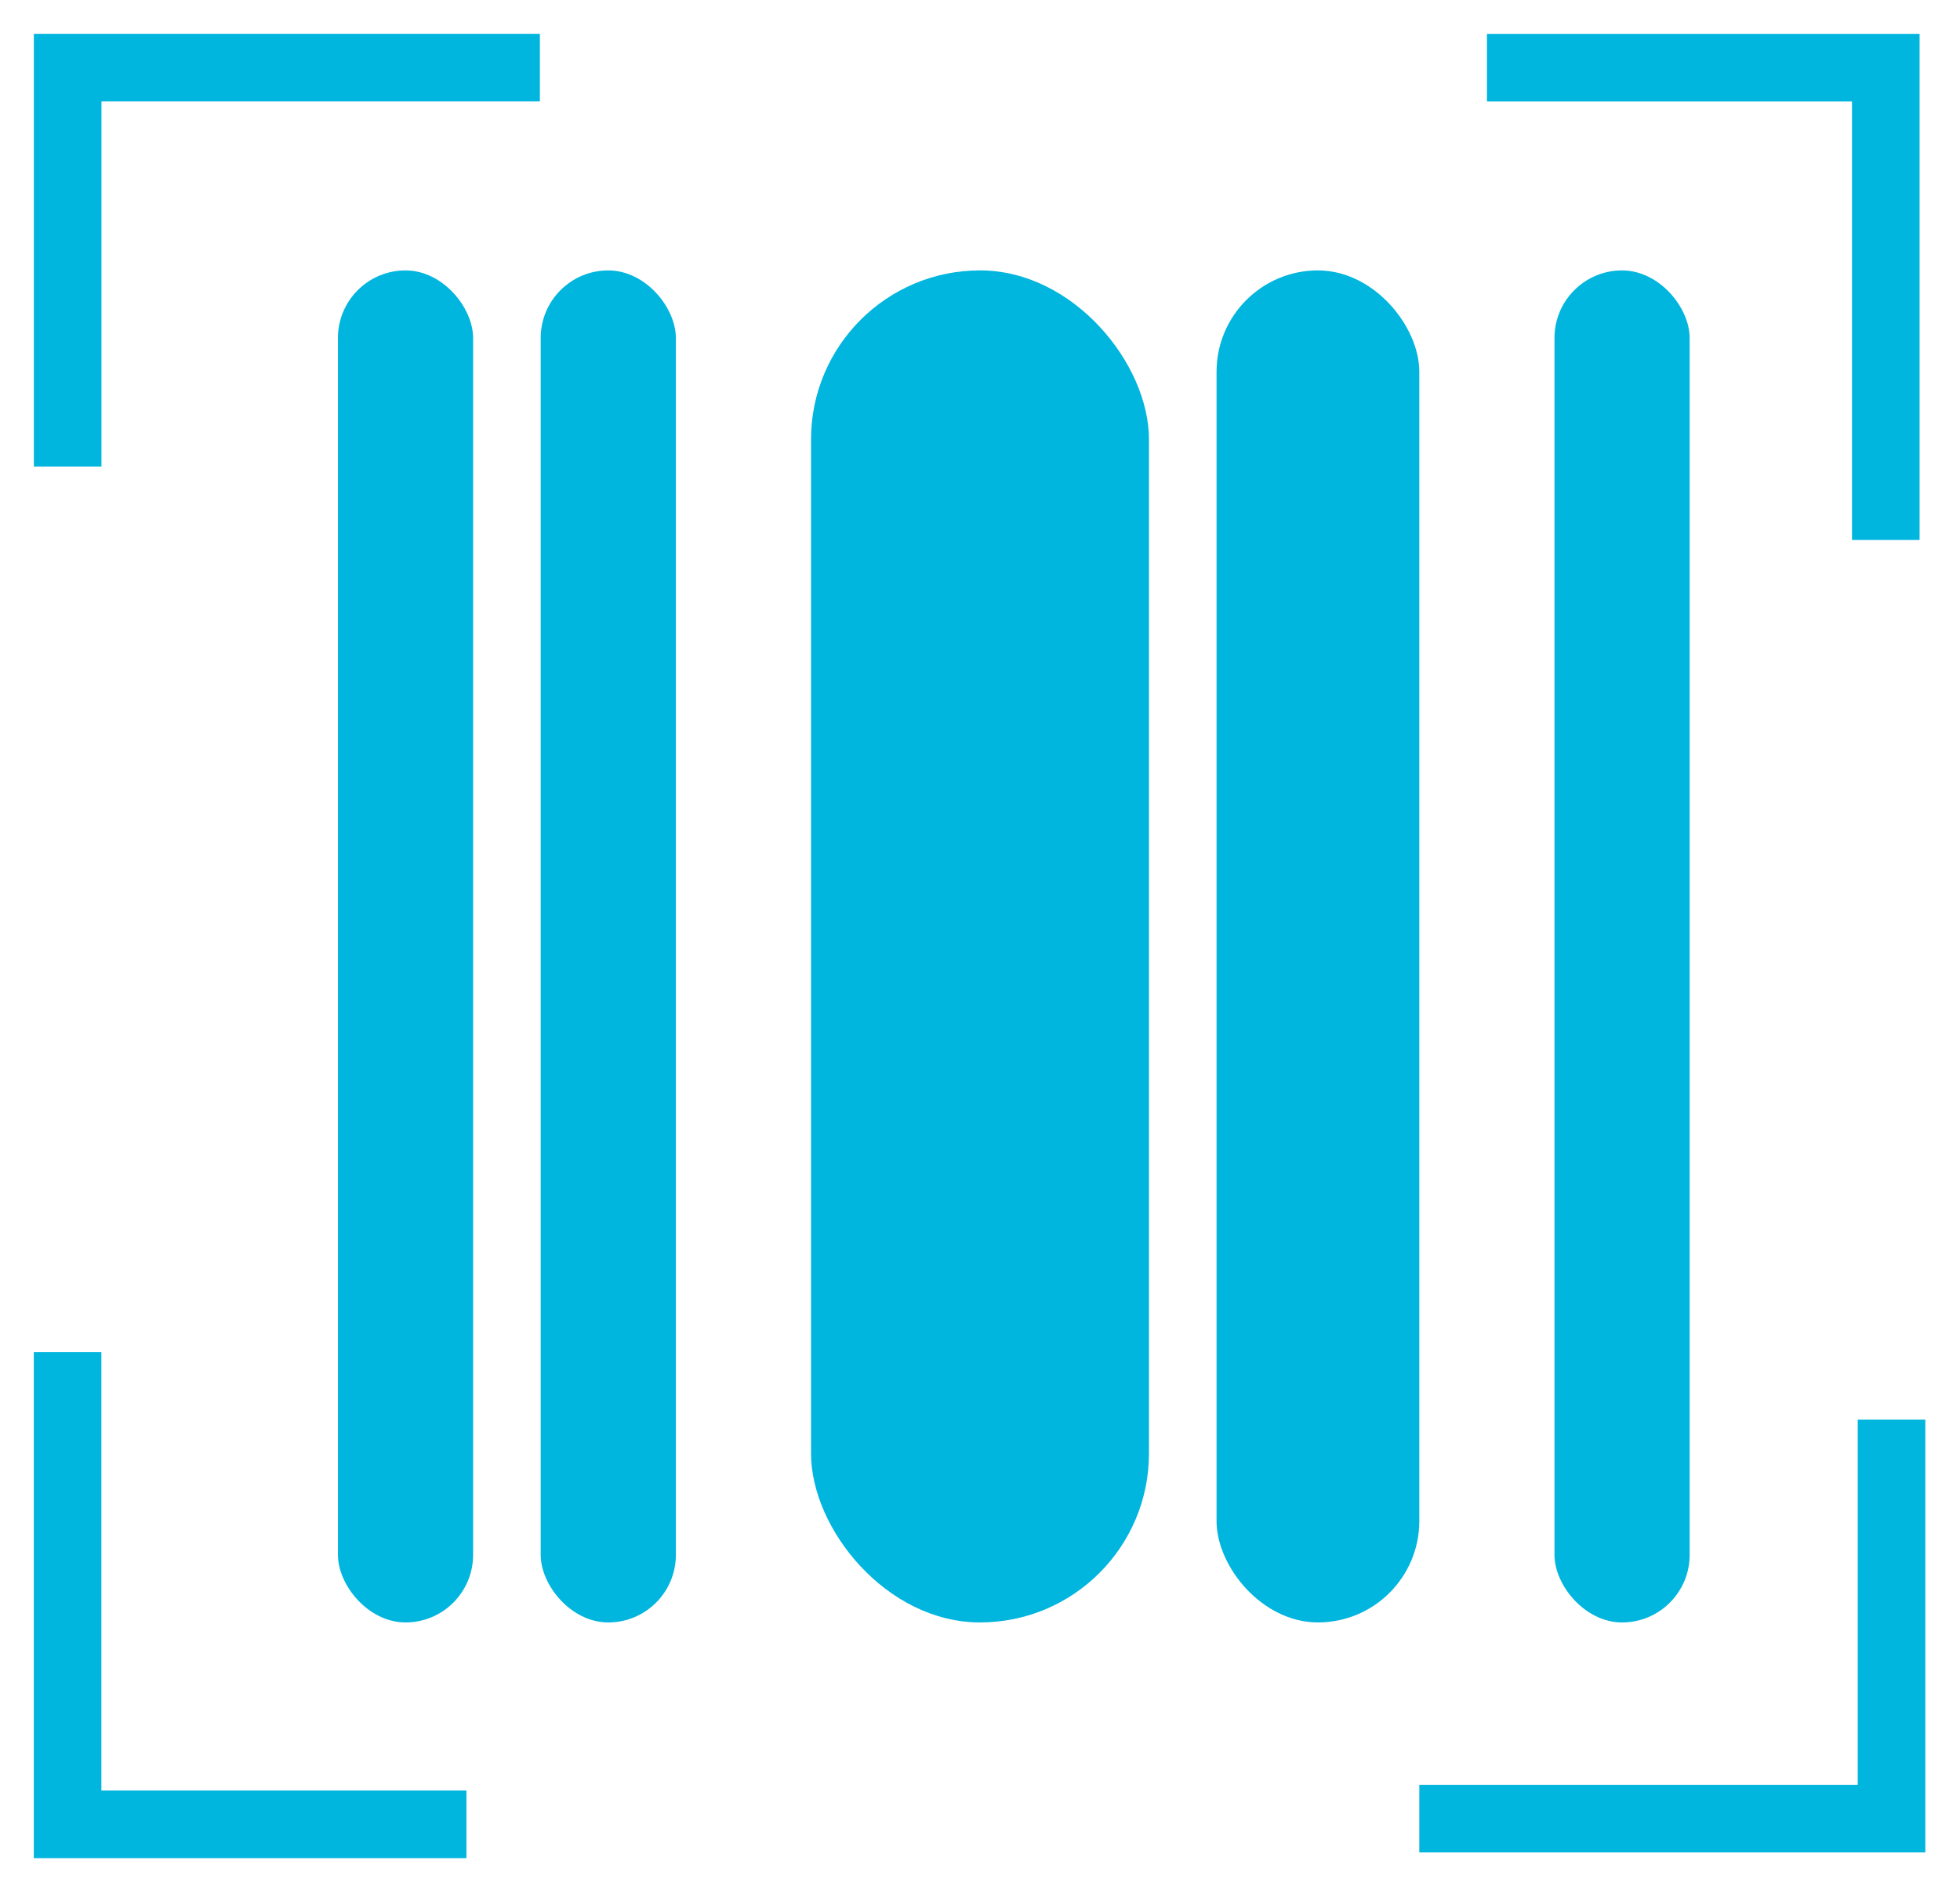 <?xml version="1.0" encoding="UTF-8"?>
<svg width="29px" height="28px" viewBox="0 0 29 28" version="1.1" xmlns="http://www.w3.org/2000/svg" xmlns:xlink="http://www.w3.org/1999/xlink">
    <!-- Generator: Sketch 51.3 (57544) - http://www.bohemiancoding.com/sketch -->
    <title>Group 15</title>
    <desc>Created with Sketch.</desc>
    <defs></defs>
    <g id="Mobile" stroke="none" stroke-width="1" fill="none" fill-rule="evenodd">
        <g id="adicionar-livro" transform="translate(-159, -528)" fill-rule="nonzero">
            <g id="Group-15" transform="translate(160, 529)">
                <polyline id="Path-2" stroke="#00B5DE" points="0 19 0 25.987 5.901 25.987"></polyline>
                <polyline id="Path-2-Copy" stroke="#00B5DE" transform="translate(3.494, 2.951) rotate(-270) translate(-3.494, -2.951) " points="0.543 -0.543 0.543 6.444 6.444 6.444"></polyline>
                <polyline id="Path-2-Copy-2" stroke="#00B5DE" transform="translate(23.951, 3.494) rotate(-180) translate(-23.951, -3.494) " points="21 0 21 6.987 26.901 6.987"></polyline>
                <polyline id="Path-2-Copy-3" stroke="#00B5DE" transform="translate(23.494, 22.951) rotate(-90) translate(-23.494, -22.951) " points="20.543 19.457 20.543 26.444 26.444 26.444"></polyline>
                <g id="Group-10" transform="translate(4, 3)" fill="#00B5DE">
                    <rect id="Rectangle-6" x="0" y="0" width="2" height="20" rx="1"></rect>
                    <rect id="Rectangle-6-Copy" x="3" y="0" width="2" height="20" rx="1"></rect>
                    <rect id="Rectangle-6-Copy-2" x="7" y="0" width="5" height="20" rx="2.5"></rect>
                    <rect id="Rectangle-6-Copy-3" x="13" y="0" width="3" height="20" rx="1.5"></rect>
                    <rect id="Rectangle-6-Copy-4" x="18" y="0" width="2" height="20" rx="1"></rect>
                </g>
            </g>
        </g>
    </g>
</svg>